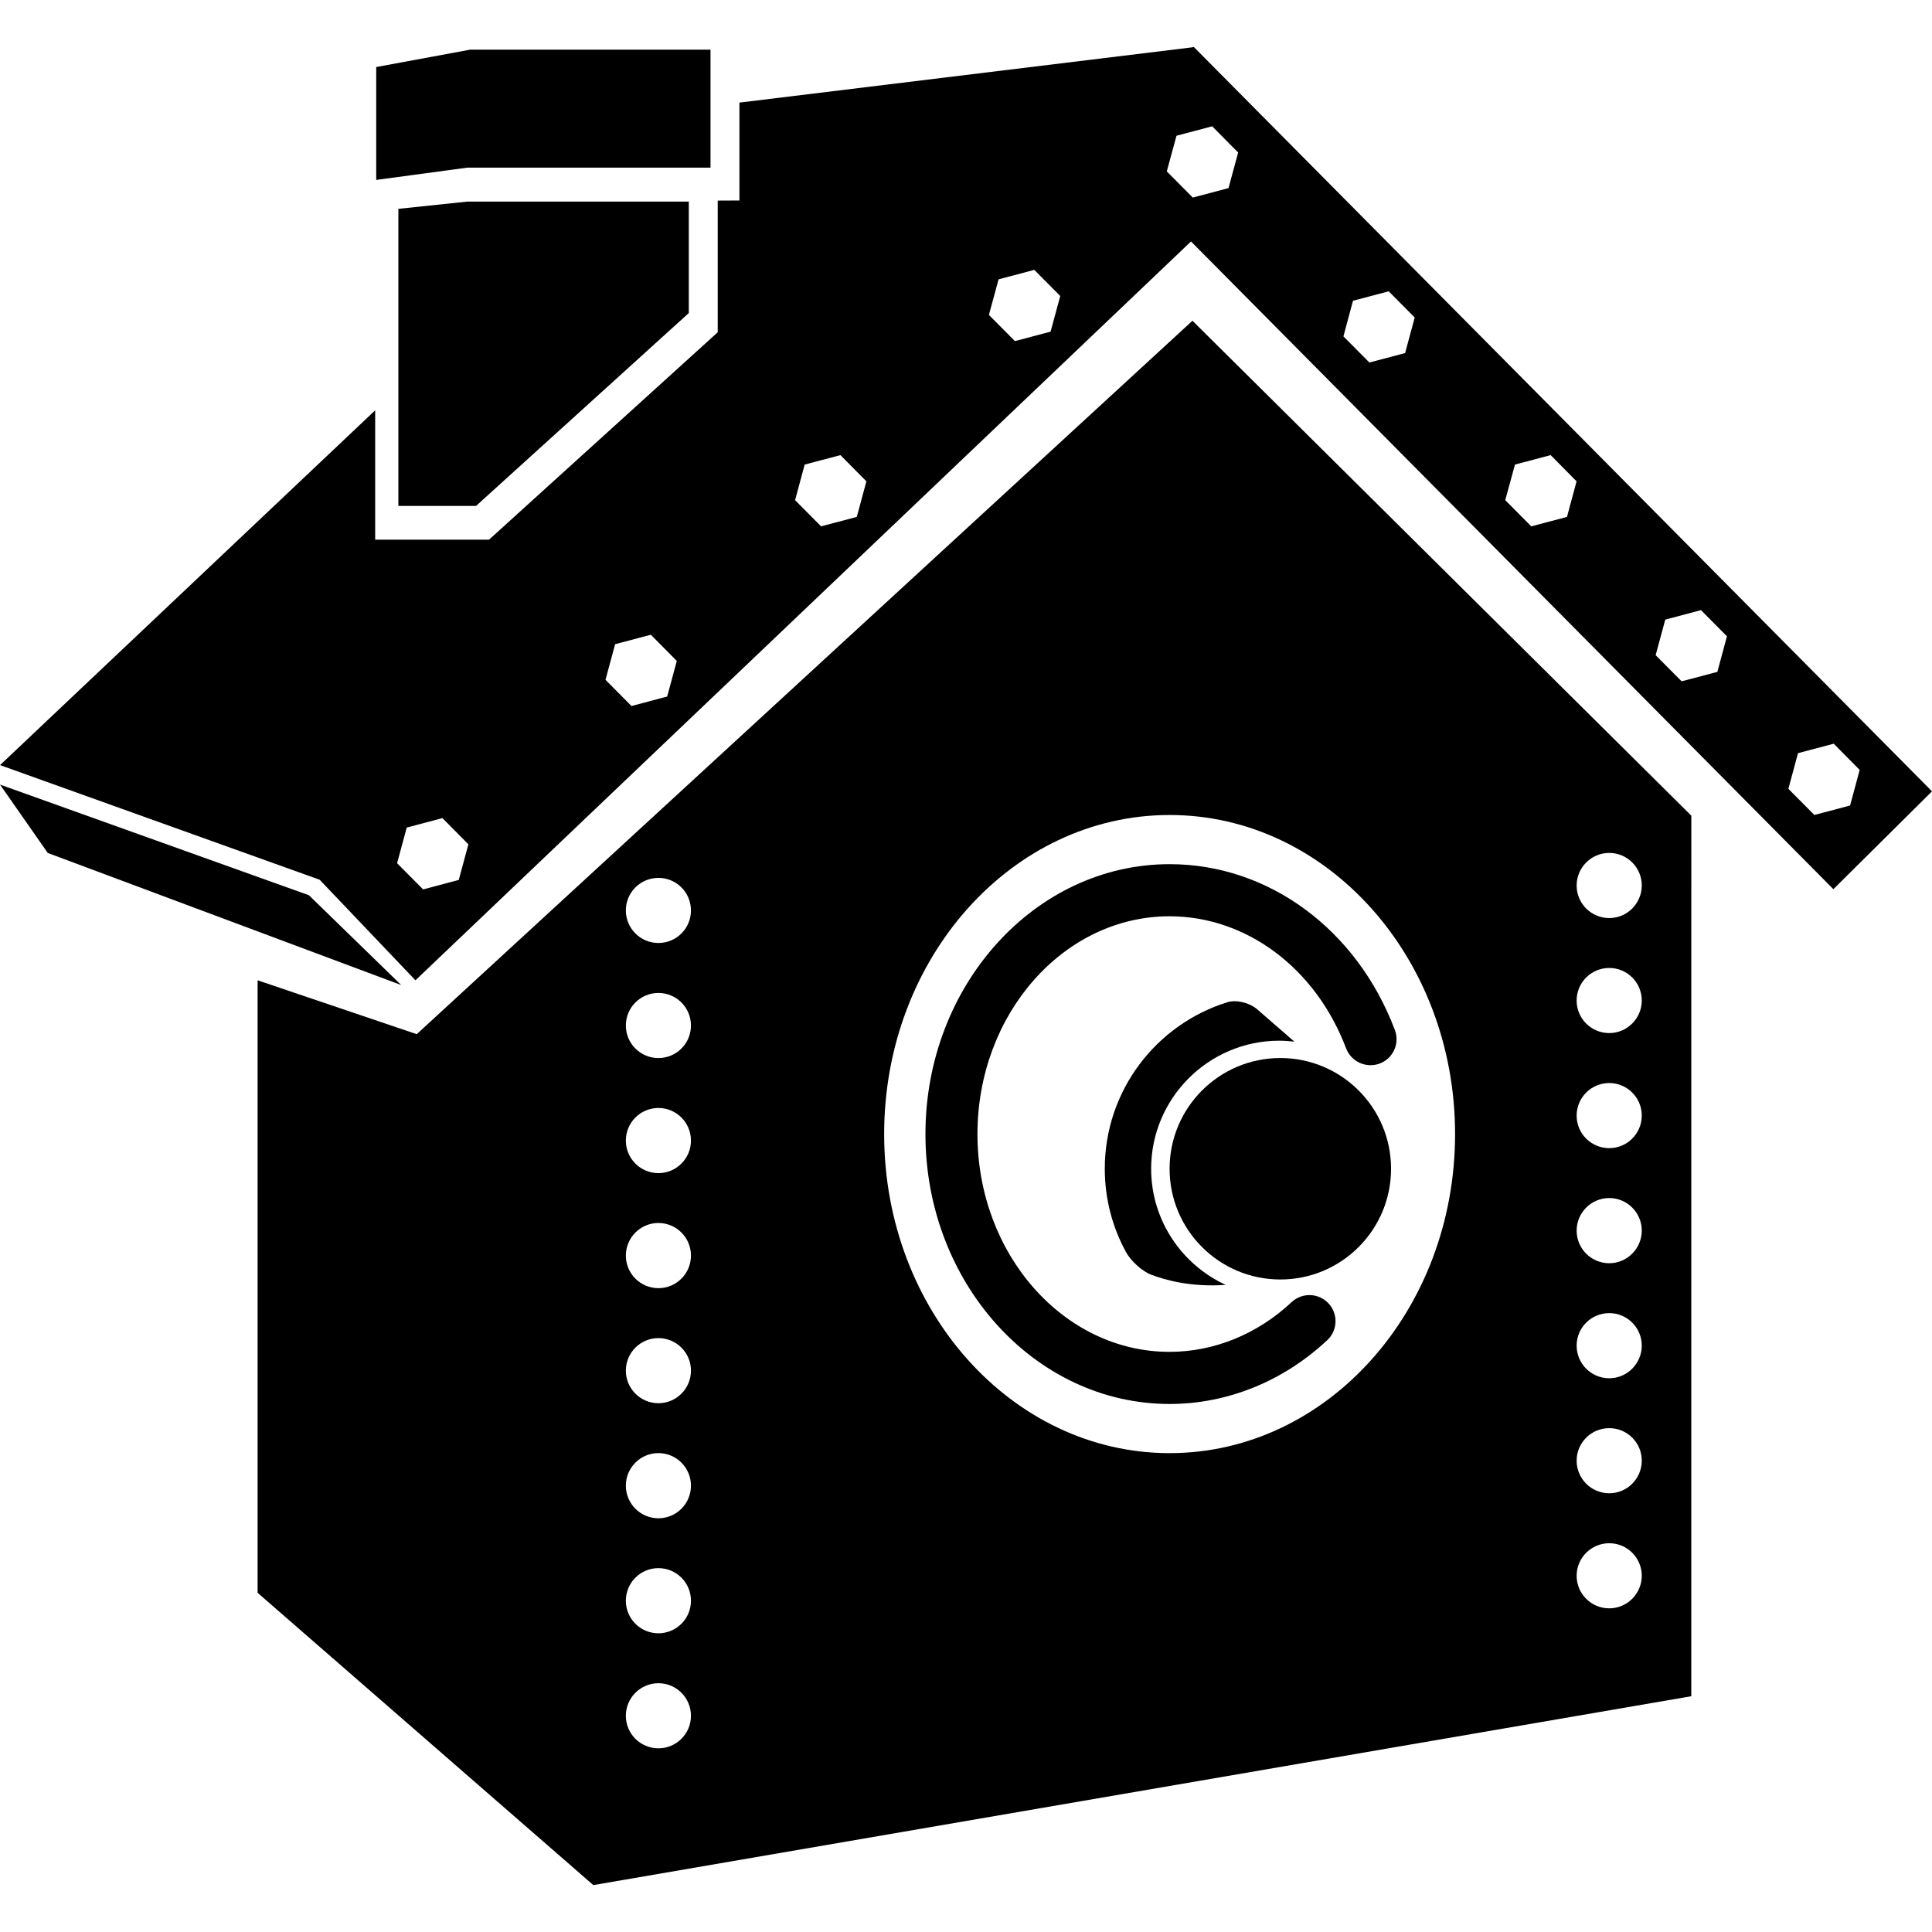 <?xml version="1.0" encoding="iso-8859-1"?>
<!-- Generator: Adobe Illustrator 16.0.0, SVG Export Plug-In . SVG Version: 6.00 Build 0)  -->
<!DOCTYPE svg PUBLIC "-//W3C//DTD SVG 1.1//EN" "http://www.w3.org/Graphics/SVG/1.1/DTD/svg11.dtd">
<svg version="1.1" id="Capa_1" xmlns="http://www.w3.org/2000/svg" xmlns:xlink="http://www.w3.org/1999/xlink" x="0px" y="0px"
	 width="52.97px" height="52.97px" viewBox="0 0 52.97 52.97" style="enable-background:new 0 0 52.97 52.97;" xml:space="preserve"
	>
<g>
	<g>
		<polygon points="11,27.007 8.47,24.545 0,21.511 1.31,23.386 		"/>
		<polygon points="19.48,1.361 12.894,1.361 10.315,1.838 10.315,4.933 12.814,4.596 19.48,4.596 		"/>
		<polygon points="10.922,5.726 10.922,13.871 13.052,13.871 18.885,8.583 18.885,5.527 12.814,5.527 		"/>
		<circle cx="35.103" cy="32.044" r="3.036"/>
		<path d="M46.371,22.363L32.694,8.794l-21.268,19.56l-4.363-1.477V43.67l9.204,8.014l30.103-5.178L46.371,22.363L46.371,22.363z
			 M18.052,47.934c-0.493,0-0.893-0.398-0.893-0.892c0-0.492,0.4-0.893,0.893-0.893c0.493,0,0.892,0.4,0.892,0.893
			C18.945,47.535,18.544,47.934,18.052,47.934z M18.052,44.78c-0.493,0-0.893-0.399-0.893-0.893c0-0.494,0.4-0.893,0.893-0.893
			c0.493,0,0.892,0.399,0.892,0.893C18.945,44.381,18.544,44.78,18.052,44.78z M18.052,41.627c-0.493,0-0.893-0.4-0.893-0.894
			c0-0.494,0.4-0.893,0.893-0.893c0.493,0,0.892,0.4,0.892,0.893C18.945,41.227,18.544,41.627,18.052,41.627z M18.052,38.472
			c-0.493,0-0.893-0.401-0.893-0.893c0-0.493,0.4-0.892,0.893-0.892c0.493,0,0.892,0.399,0.892,0.892
			C18.945,38.072,18.544,38.472,18.052,38.472z M18.052,35.318c-0.493,0-0.893-0.4-0.893-0.894c0-0.492,0.4-0.893,0.893-0.893
			c0.493,0,0.892,0.4,0.892,0.893C18.945,34.918,18.544,35.318,18.052,35.318z M18.052,32.164c-0.493,0-0.893-0.4-0.893-0.893
			s0.4-0.893,0.893-0.893c0.493,0,0.892,0.4,0.892,0.893C18.945,31.764,18.544,32.164,18.052,32.164z M18.052,29.009
			c-0.493,0-0.893-0.4-0.893-0.892c0-0.494,0.4-0.893,0.893-0.893c0.493,0,0.892,0.399,0.892,0.893
			C18.945,28.61,18.544,29.009,18.052,29.009z M18.052,25.854c-0.493,0-0.893-0.4-0.893-0.892c0-0.494,0.4-0.893,0.893-0.893
			c0.493,0,0.892,0.399,0.892,0.893C18.945,25.455,18.544,25.854,18.052,25.854z M32.068,39.841c-4.322,0-7.827-3.917-7.827-8.748
			c0-4.832,3.504-8.748,7.827-8.748c4.321,0,7.826,3.917,7.826,8.748S36.39,39.841,32.068,39.841z M44.121,44.096
			c-0.494,0-0.894-0.399-0.894-0.892c0-0.493,0.4-0.893,0.894-0.893c0.492,0,0.892,0.399,0.892,0.893
			C45.011,43.696,44.611,44.096,44.121,44.096z M44.121,40.941c-0.494,0-0.894-0.401-0.894-0.893c0-0.493,0.4-0.892,0.894-0.892
			c0.492,0,0.892,0.398,0.892,0.892C45.011,40.543,44.611,40.941,44.121,40.941z M44.121,37.788c-0.494,0-0.894-0.401-0.894-0.894
			s0.4-0.892,0.894-0.892c0.492,0,0.892,0.399,0.892,0.892C45.011,37.387,44.611,37.788,44.121,37.788z M44.121,34.634
			c-0.494,0-0.894-0.4-0.894-0.893s0.4-0.894,0.894-0.894c0.492,0,0.892,0.401,0.892,0.894
			C45.011,34.233,44.611,34.634,44.121,34.634z M44.121,31.479c-0.494,0-0.894-0.398-0.894-0.892s0.4-0.893,0.894-0.893
			c0.492,0,0.892,0.399,0.892,0.893C45.011,31.08,44.611,31.479,44.121,31.479z M44.121,28.324c-0.494,0-0.894-0.399-0.894-0.892
			c0-0.494,0.4-0.893,0.894-0.893c0.492,0,0.892,0.399,0.892,0.893C45.011,27.925,44.611,28.324,44.121,28.324z M44.121,25.171
			c-0.494,0-0.894-0.4-0.894-0.893c0-0.492,0.4-0.893,0.894-0.893c0.492,0,0.892,0.4,0.892,0.893
			C45.011,24.771,44.611,25.171,44.121,25.171z"/>
		<path d="M32.068,23.693c-3.692,0-6.695,3.32-6.695,7.4c0,4.081,3.002,7.4,6.695,7.4c1.581,0,3.117-0.621,4.321-1.749
			c0.289-0.269,0.304-0.722,0.035-1.009c-0.271-0.289-0.723-0.304-1.012-0.034c-0.938,0.879-2.128,1.363-3.347,1.363
			c-2.903,0-5.266-2.679-5.266-5.97c0-3.293,2.363-5.972,5.266-5.972c2.108,0,4.01,1.422,4.842,3.623
			c0.141,0.368,0.553,0.552,0.922,0.414c0.368-0.14,0.554-0.552,0.414-0.92C37.201,25.477,34.776,23.693,32.068,23.693z"/>
		<path d="M31.561,32.044c0-1.936,1.577-3.511,3.512-3.511c0.141,0,0.279,0.011,0.415,0.026l-1.021-0.888
			c-0.198-0.173-0.568-0.272-0.818-0.192c-1.946,0.605-3.359,2.42-3.359,4.564c0,0.832,0.212,1.613,0.586,2.293
			c0.126,0.231,0.434,0.516,0.679,0.61c0.414,0.159,1.118,0.347,2.051,0.282C32.402,34.674,31.561,33.456,31.561,32.044z"/>
		<path d="M11.39,26.877L32.654,6.62l17.612,17.759l2.704-2.683L32.73,1.287l-0.036,0.01L20.273,2.813v2.684L19.678,5.5v3.61
			l-6.27,5.686h-3.122V11.25L0.001,20.977l8.763,3.143L11.39,26.877z M49.296,20.65l0.979-0.26l0.712,0.719l-0.263,0.976
			l-0.979,0.259l-0.713-0.717L49.296,20.65z M45.657,16.988l0.979-0.26l0.712,0.717l-0.263,0.976l-0.979,0.259l-0.713-0.716
			L45.657,16.988z M41.536,12.737l0.979-0.259l0.71,0.719l-0.263,0.975l-0.979,0.259l-0.713-0.718L41.536,12.737z M37.095,8.246
			l0.98-0.259l0.712,0.719L38.524,9.68l-0.979,0.259l-0.712-0.716L37.095,8.246z M32.256,3.722l0.979-0.259l0.712,0.719
			l-0.265,0.975l-0.979,0.26l-0.713-0.718L32.256,3.722z M27.378,7.659l0.979-0.26l0.712,0.717l-0.265,0.977l-0.978,0.259
			l-0.713-0.718L27.378,7.659z M22.062,12.737l0.98-0.259l0.712,0.719l-0.263,0.975l-0.979,0.259l-0.713-0.718L22.062,12.737z
			 M16.865,17.662l0.979-0.259l0.712,0.718l-0.264,0.976l-0.979,0.26l-0.712-0.719L16.865,17.662z M11.151,22.69l0.979-0.26
			l0.712,0.719l-0.264,0.976l-0.978,0.26l-0.713-0.718L11.151,22.69z"/>
	</g>
</g>
<g>
</g>
<g>
</g>
<g>
</g>
<g>
</g>
<g>
</g>
<g>
</g>
<g>
</g>
<g>
</g>
<g>
</g>
<g>
</g>
<g>
</g>
<g>
</g>
<g>
</g>
<g>
</g>
<g>
</g>
</svg>
